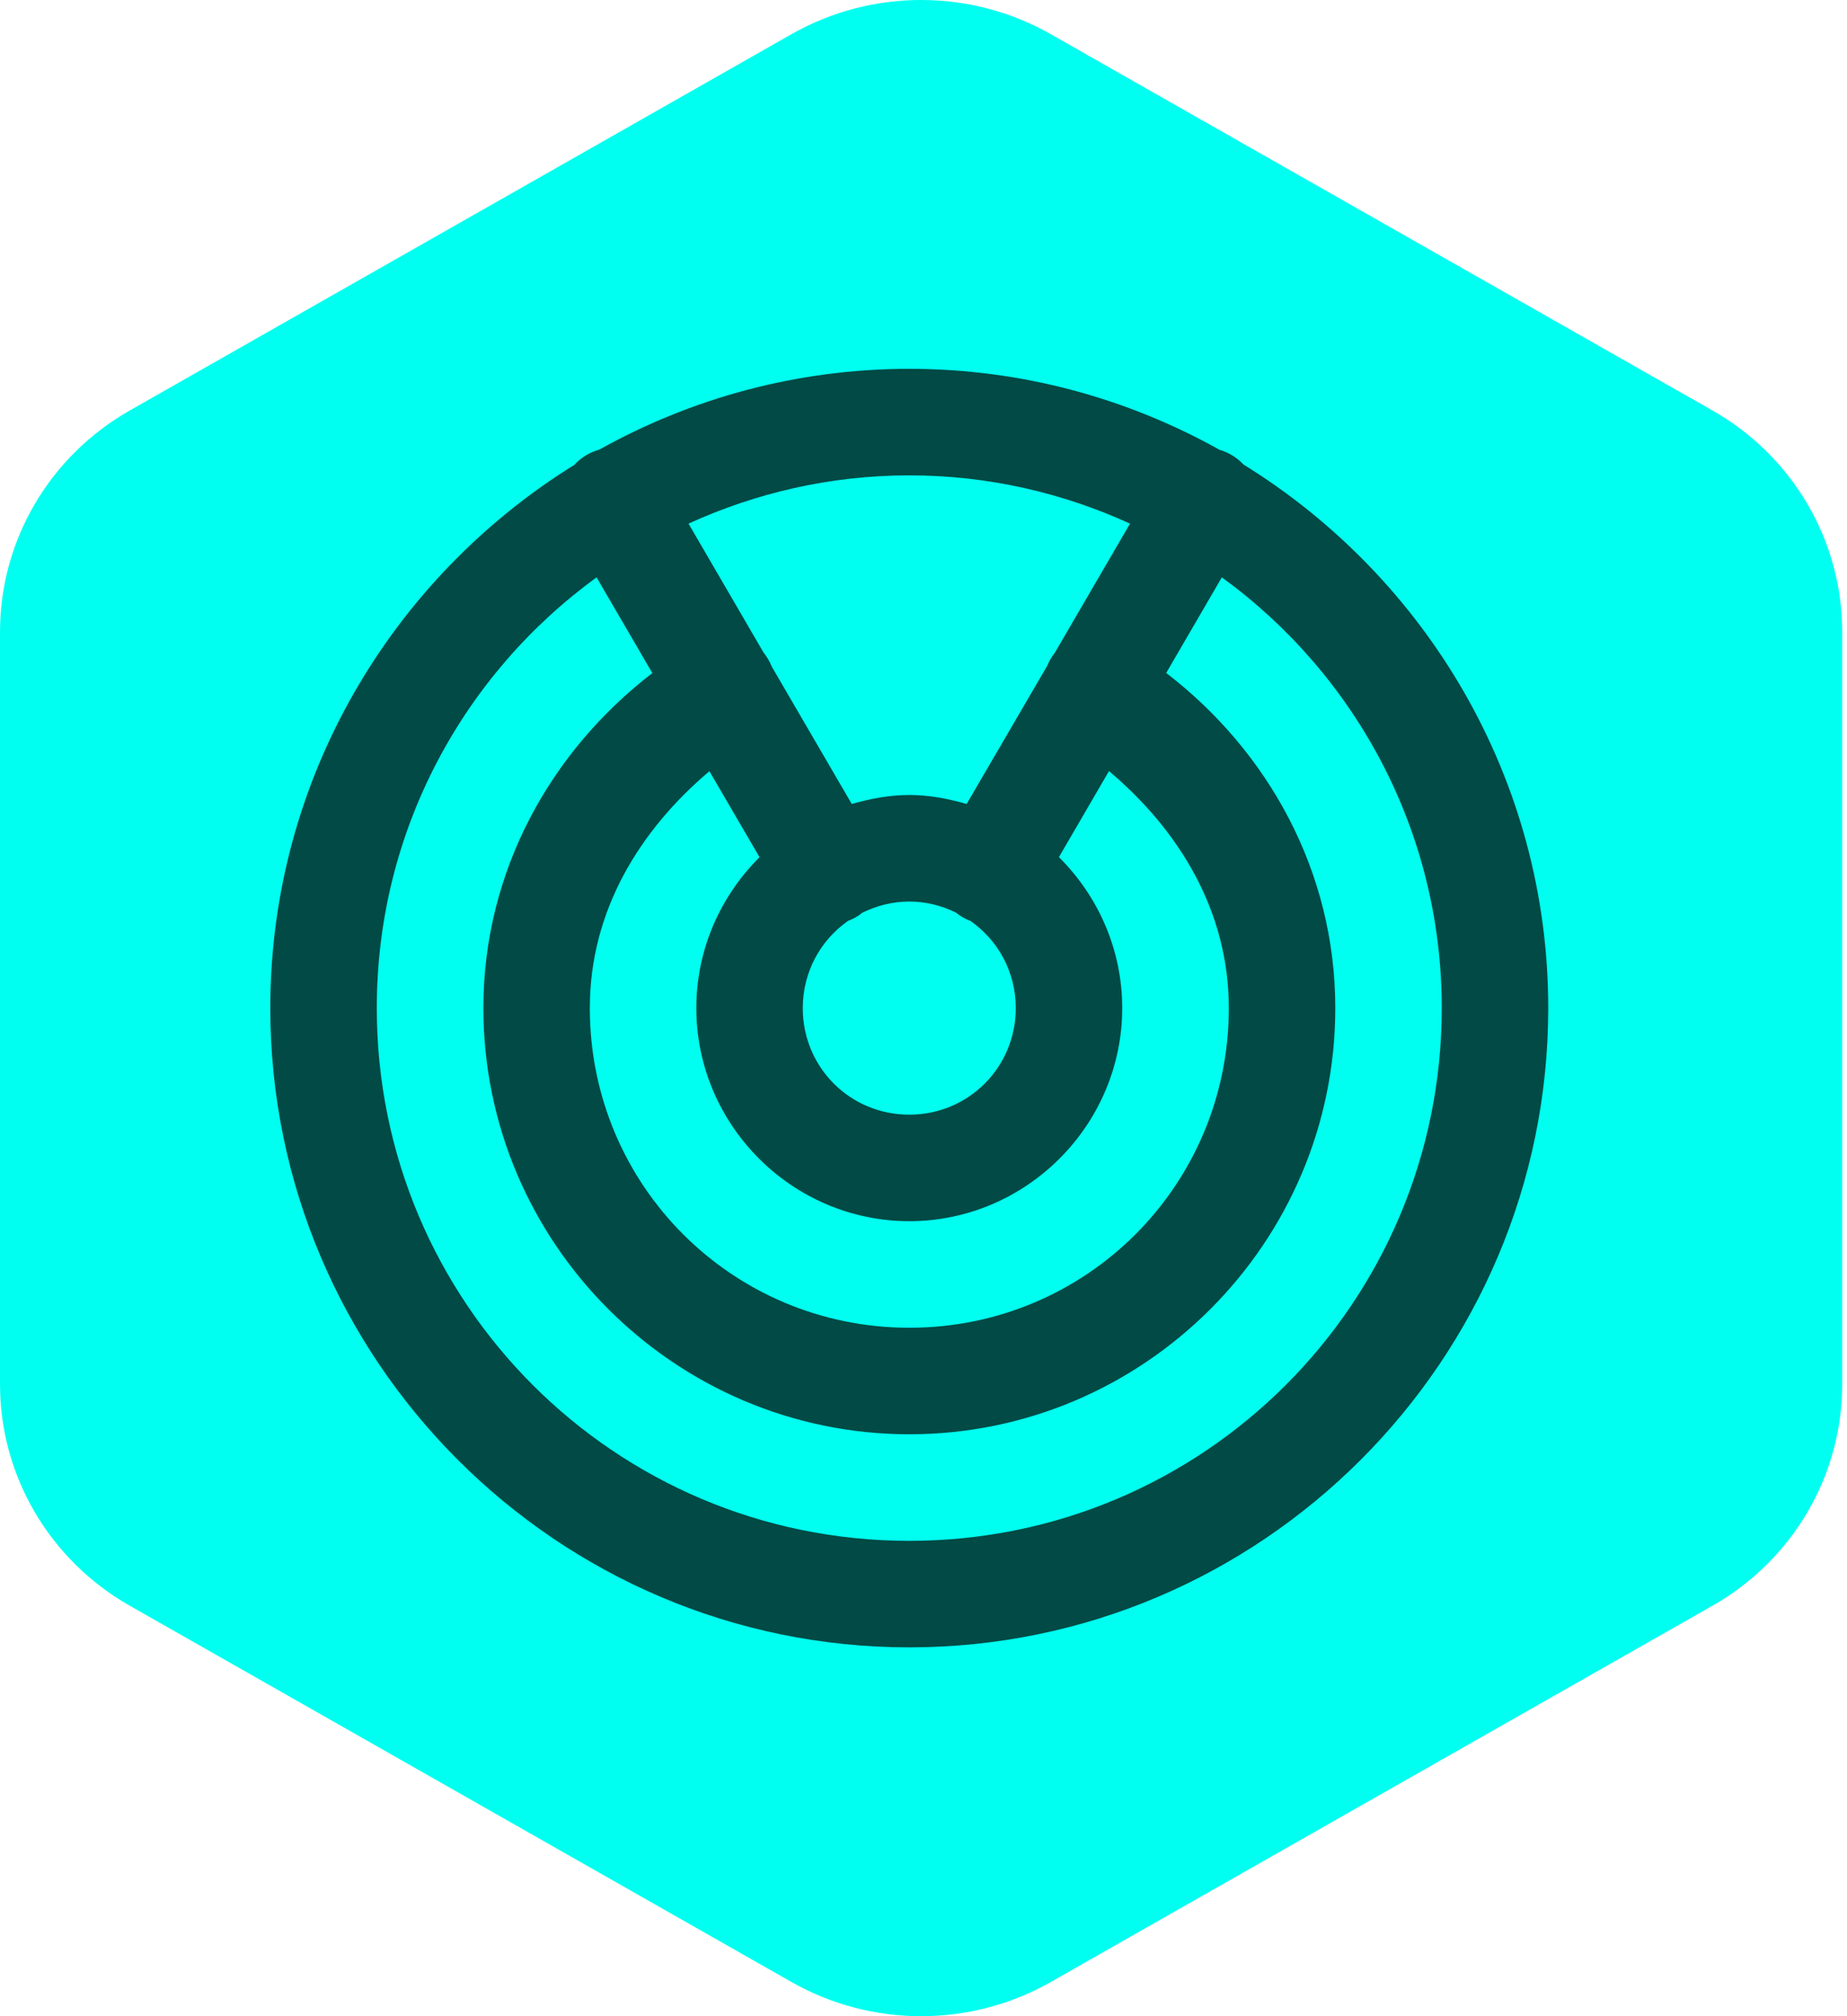 <svg width="44" height="48" viewBox="0 0 44 48" fill="none" xmlns="http://www.w3.org/2000/svg">
<path d="M18.853 0.815C20.765 -0.272 23.121 -0.272 25.033 0.815L40.796 9.773C42.708 10.86 43.886 12.868 43.886 15.042V32.958C43.886 35.132 42.708 37.14 40.796 38.227L25.033 47.185C23.121 48.272 20.765 48.272 18.853 47.185L3.09 38.227C1.178 37.14 0 35.132 0 32.958V15.042C0 12.868 1.178 10.86 3.09 9.773L18.853 0.815Z" fill="#00FFF0"/>
<path d="M21.661 8.781C18.984 8.781 16.468 9.482 14.279 10.703C14.05 10.766 13.843 10.892 13.682 11.067C9.346 13.754 6.439 18.543 6.439 24C6.439 32.382 13.273 39.219 21.661 39.219C30.049 39.219 36.883 32.382 36.883 24C36.883 18.535 33.967 13.742 29.62 11.057V11.055C29.465 10.892 29.271 10.773 29.055 10.71C26.863 9.485 24.343 8.781 21.661 8.781ZM21.661 11.317C23.54 11.317 25.317 11.735 26.92 12.466L25.127 15.543C25.052 15.637 24.991 15.742 24.946 15.853L23.028 19.14C22.59 19.015 22.137 18.927 21.661 18.927C21.184 18.927 20.73 19.015 20.291 19.14L18.384 15.868C18.337 15.75 18.273 15.639 18.193 15.541L16.402 12.466C18.005 11.735 19.782 11.317 21.661 11.317ZM14.212 13.745L15.54 16.024C13.125 17.879 11.515 20.735 11.515 24C11.515 29.59 16.077 34.146 21.663 34.146C27.25 34.146 31.81 29.59 31.81 24C31.81 20.733 30.198 17.876 27.782 16.021L29.107 13.745C32.279 16.049 34.346 19.777 34.346 24C34.346 31.008 28.675 36.683 21.661 36.683C14.647 36.683 8.976 31.008 8.976 24C8.976 19.778 11.041 16.05 14.212 13.745ZM26.419 18.357C28.07 19.75 29.273 21.67 29.273 24C29.273 28.219 25.878 31.61 21.663 31.61C17.448 31.61 14.051 28.219 14.051 24C14.051 21.671 15.252 19.753 16.9 18.36L18.094 20.408C17.166 21.33 16.588 22.601 16.588 24C16.588 26.784 18.873 29.073 21.661 29.073C24.449 29.073 26.734 26.784 26.734 24C26.734 22.6 26.155 21.327 25.226 20.406L26.419 18.357ZM21.661 21.463C22.061 21.463 22.434 21.562 22.768 21.724C22.875 21.81 22.994 21.878 23.122 21.927C23.774 22.384 24.198 23.137 24.198 24C24.198 25.409 23.073 26.537 21.661 26.537C20.248 26.537 19.124 25.409 19.124 24C19.124 23.136 19.549 22.381 20.202 21.924C20.327 21.877 20.444 21.81 20.549 21.726C20.885 21.563 21.259 21.463 21.661 21.463Z" fill="#024A45"/>
</svg>
